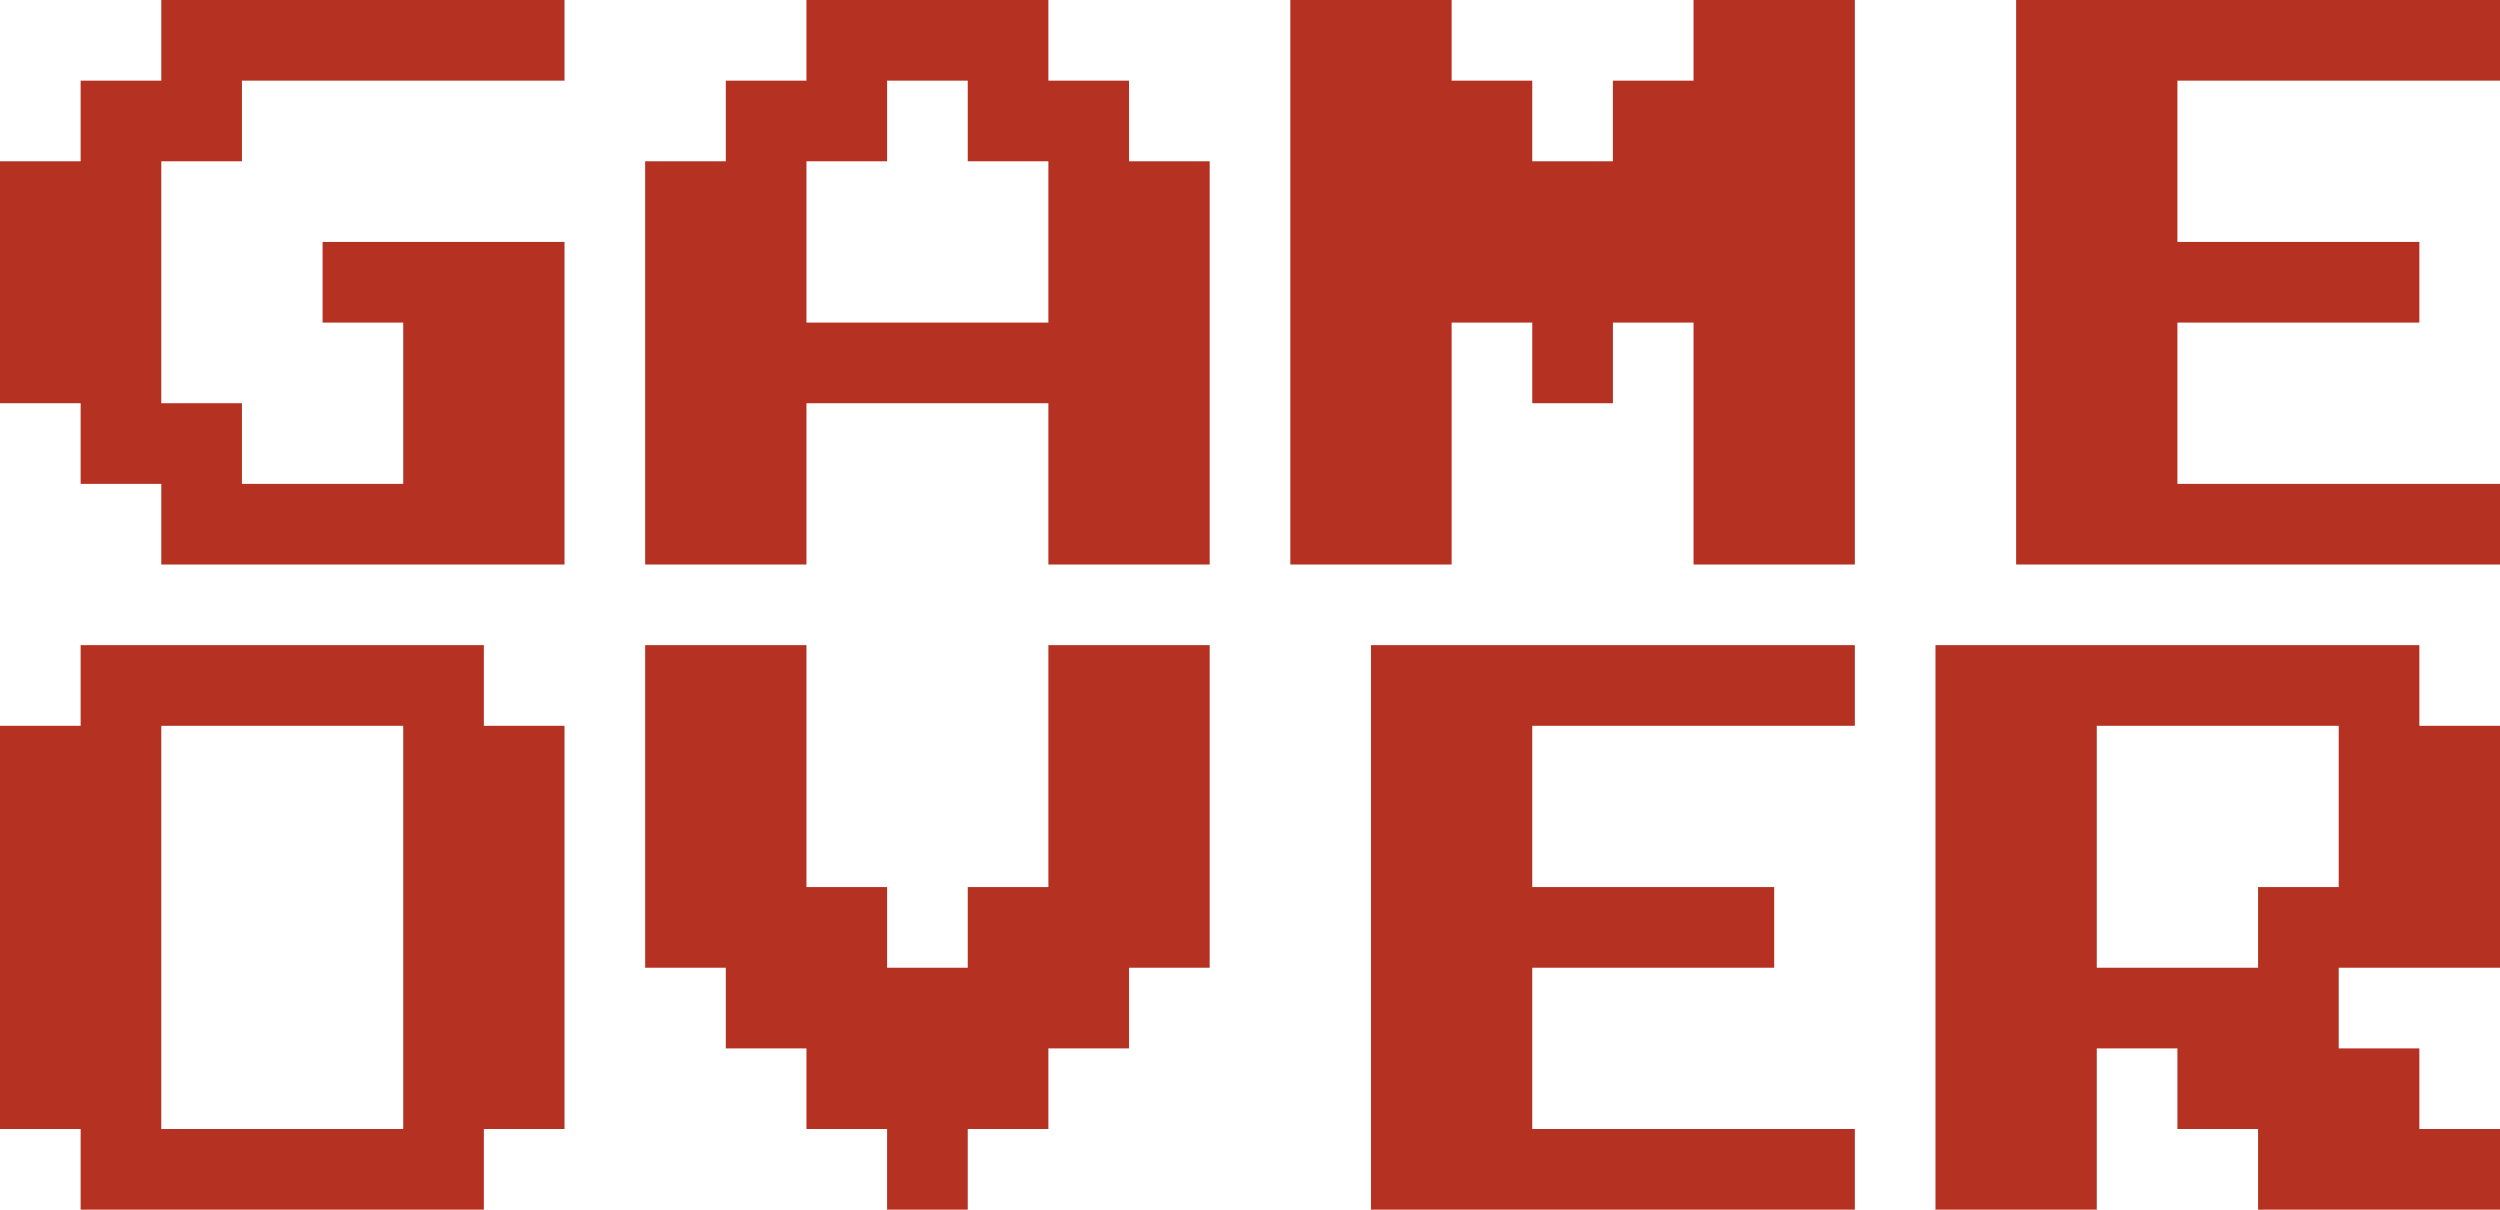 <svg width="31" height="15" viewBox="0 0 31 15" fill="none" xmlns="http://www.w3.org/2000/svg">
<path fill-rule="evenodd" clip-rule="evenodd" d="M2 6V7H7V3H4V4H5V6H3V5H2V2H3V1H7V0H2V1H1V2H0V5H1V6H2ZM8 2V7H10V5H13V7H15V2H14V1H13V0H10V1H9V2H8ZM16 0V7H18V4H19V5H20V4H21V7H23V0H21V1H20V2H19V1H18V0H16ZM25 0V7H31V6H27V4H30V3H27V1H31V0H25ZM13 4H10V2H11V1H12V2H13V4Z" fill="#B53121"/>
<path fill-rule="evenodd" clip-rule="evenodd" d="M1 15V14H0V9H1V8H6V9H7V14H6V15H1ZM11 15V14H10V13H9V12H8V8H10V11H11V12H12V11H13V8H15V12H14V13H13V14H12V15H11ZM17 15V8H23V9H19V11H22V12H19V14H23V15H17ZM24 15V8H30V9H31V12H29V13H30V14H31V15H28V14H27V13H26V15H24ZM2 9V14H5V9H2ZM26 12V9H29V11H28V12H26Z" fill="#B53121"/>
</svg>
